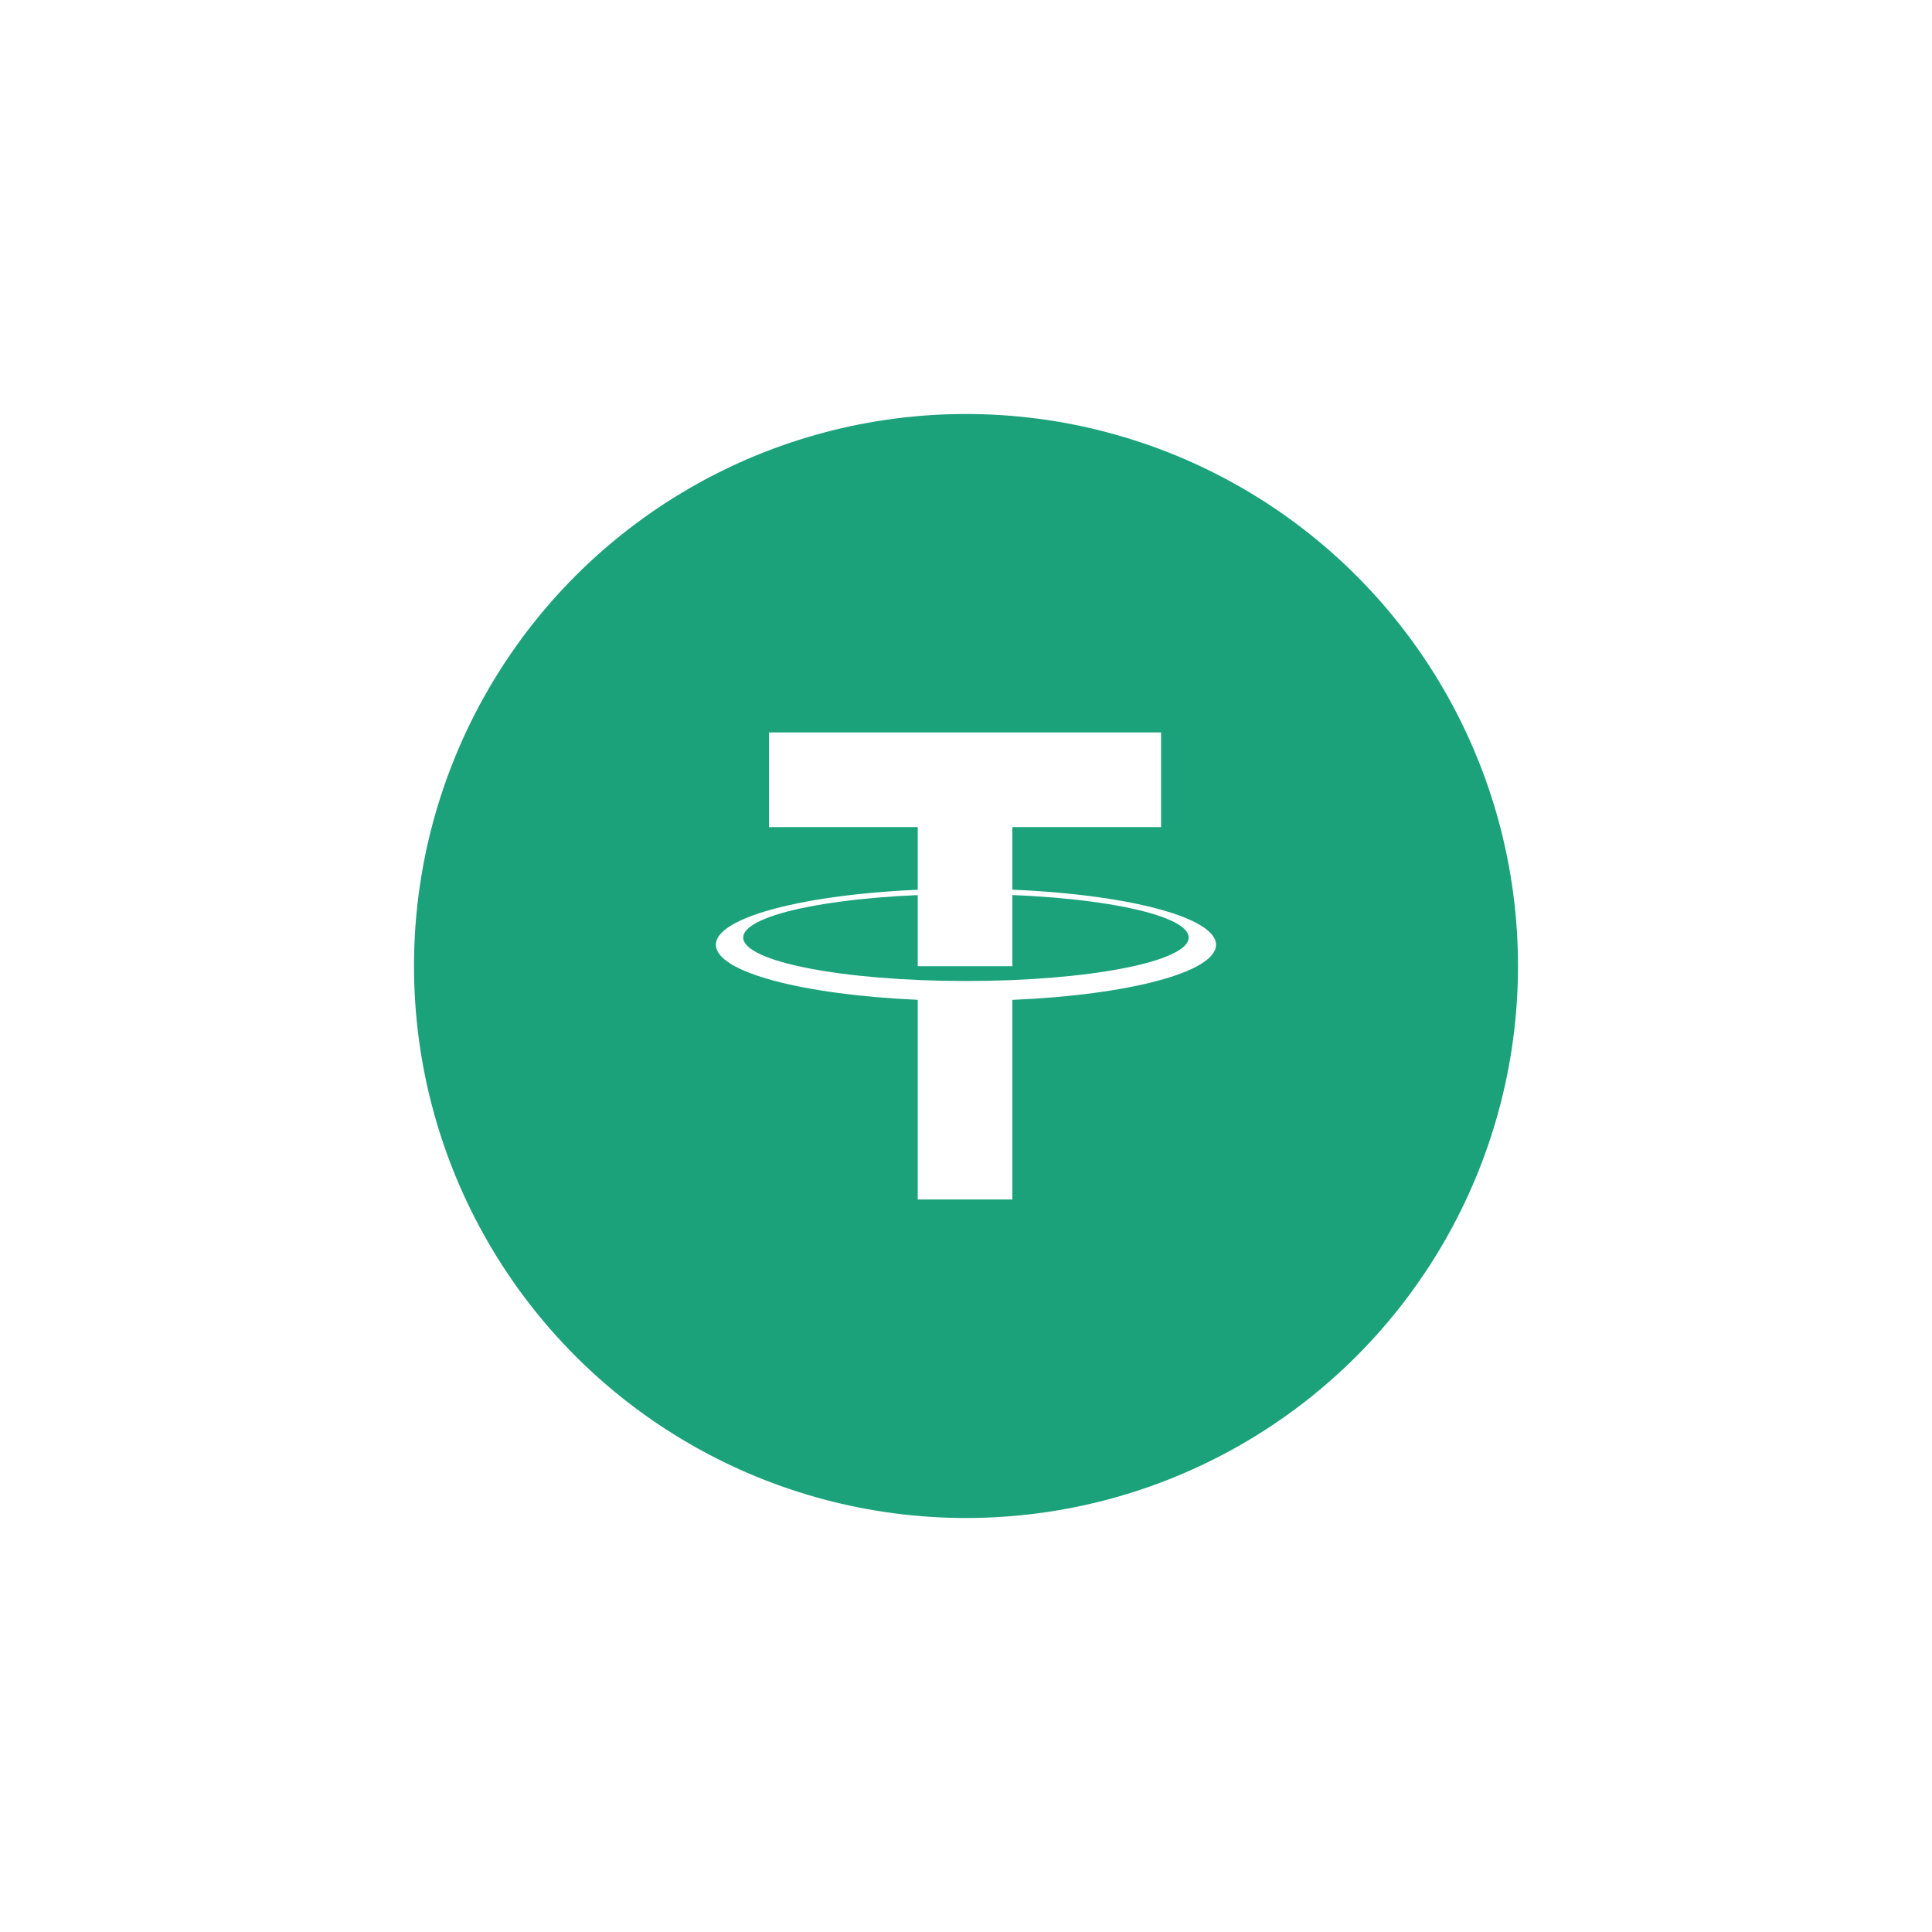 <svg width="56" height="56" viewBox="0 0 56 56" fill="none" xmlns="http://www.w3.org/2000/svg">
<g filter="url(#filter0_d_6030_30392)">
<circle cx="28" cy="26" r="16" fill="#1BA27A"/>
<path d="M33.654 19.23H22.291V21.974H26.601V26.006H29.344V21.974H33.654V19.23Z" fill="white"/>
<path d="M27.999 26.435C24.433 26.435 21.543 25.871 21.543 25.175C21.543 24.479 24.433 23.915 27.999 23.915C31.564 23.915 34.454 24.479 34.454 25.175C34.454 25.871 31.564 26.435 27.999 26.435ZM35.247 25.385C35.247 24.487 32.002 23.76 27.999 23.76C23.995 23.76 20.75 24.487 20.75 25.385C20.75 26.175 23.267 26.834 26.601 26.98V32.768H29.344V26.982C32.705 26.841 35.247 26.179 35.247 25.385Z" fill="white"/>
</g>
<defs>
<filter id="filter0_d_6030_30392" x="0" y="0" width="56" height="56" filterUnits="userSpaceOnUse" color-interpolation-filters="sRGB">
<feFlood flood-opacity="0" result="BackgroundImageFix"/>
<feColorMatrix in="SourceAlpha" type="matrix" values="0 0 0 0 0 0 0 0 0 0 0 0 0 0 0 0 0 0 127 0" result="hardAlpha"/>
<feOffset dy="2"/>
<feGaussianBlur stdDeviation="6"/>
<feComposite in2="hardAlpha" operator="out"/>
<feColorMatrix type="matrix" values="0 0 0 0 0 0 0 0 0 0 0 0 0 0 0 0 0 0 0.4 0"/>
<feBlend mode="normal" in2="BackgroundImageFix" result="effect1_dropShadow_6030_30392"/>
<feBlend mode="normal" in="SourceGraphic" in2="effect1_dropShadow_6030_30392" result="shape"/>
</filter>
</defs>
</svg>
